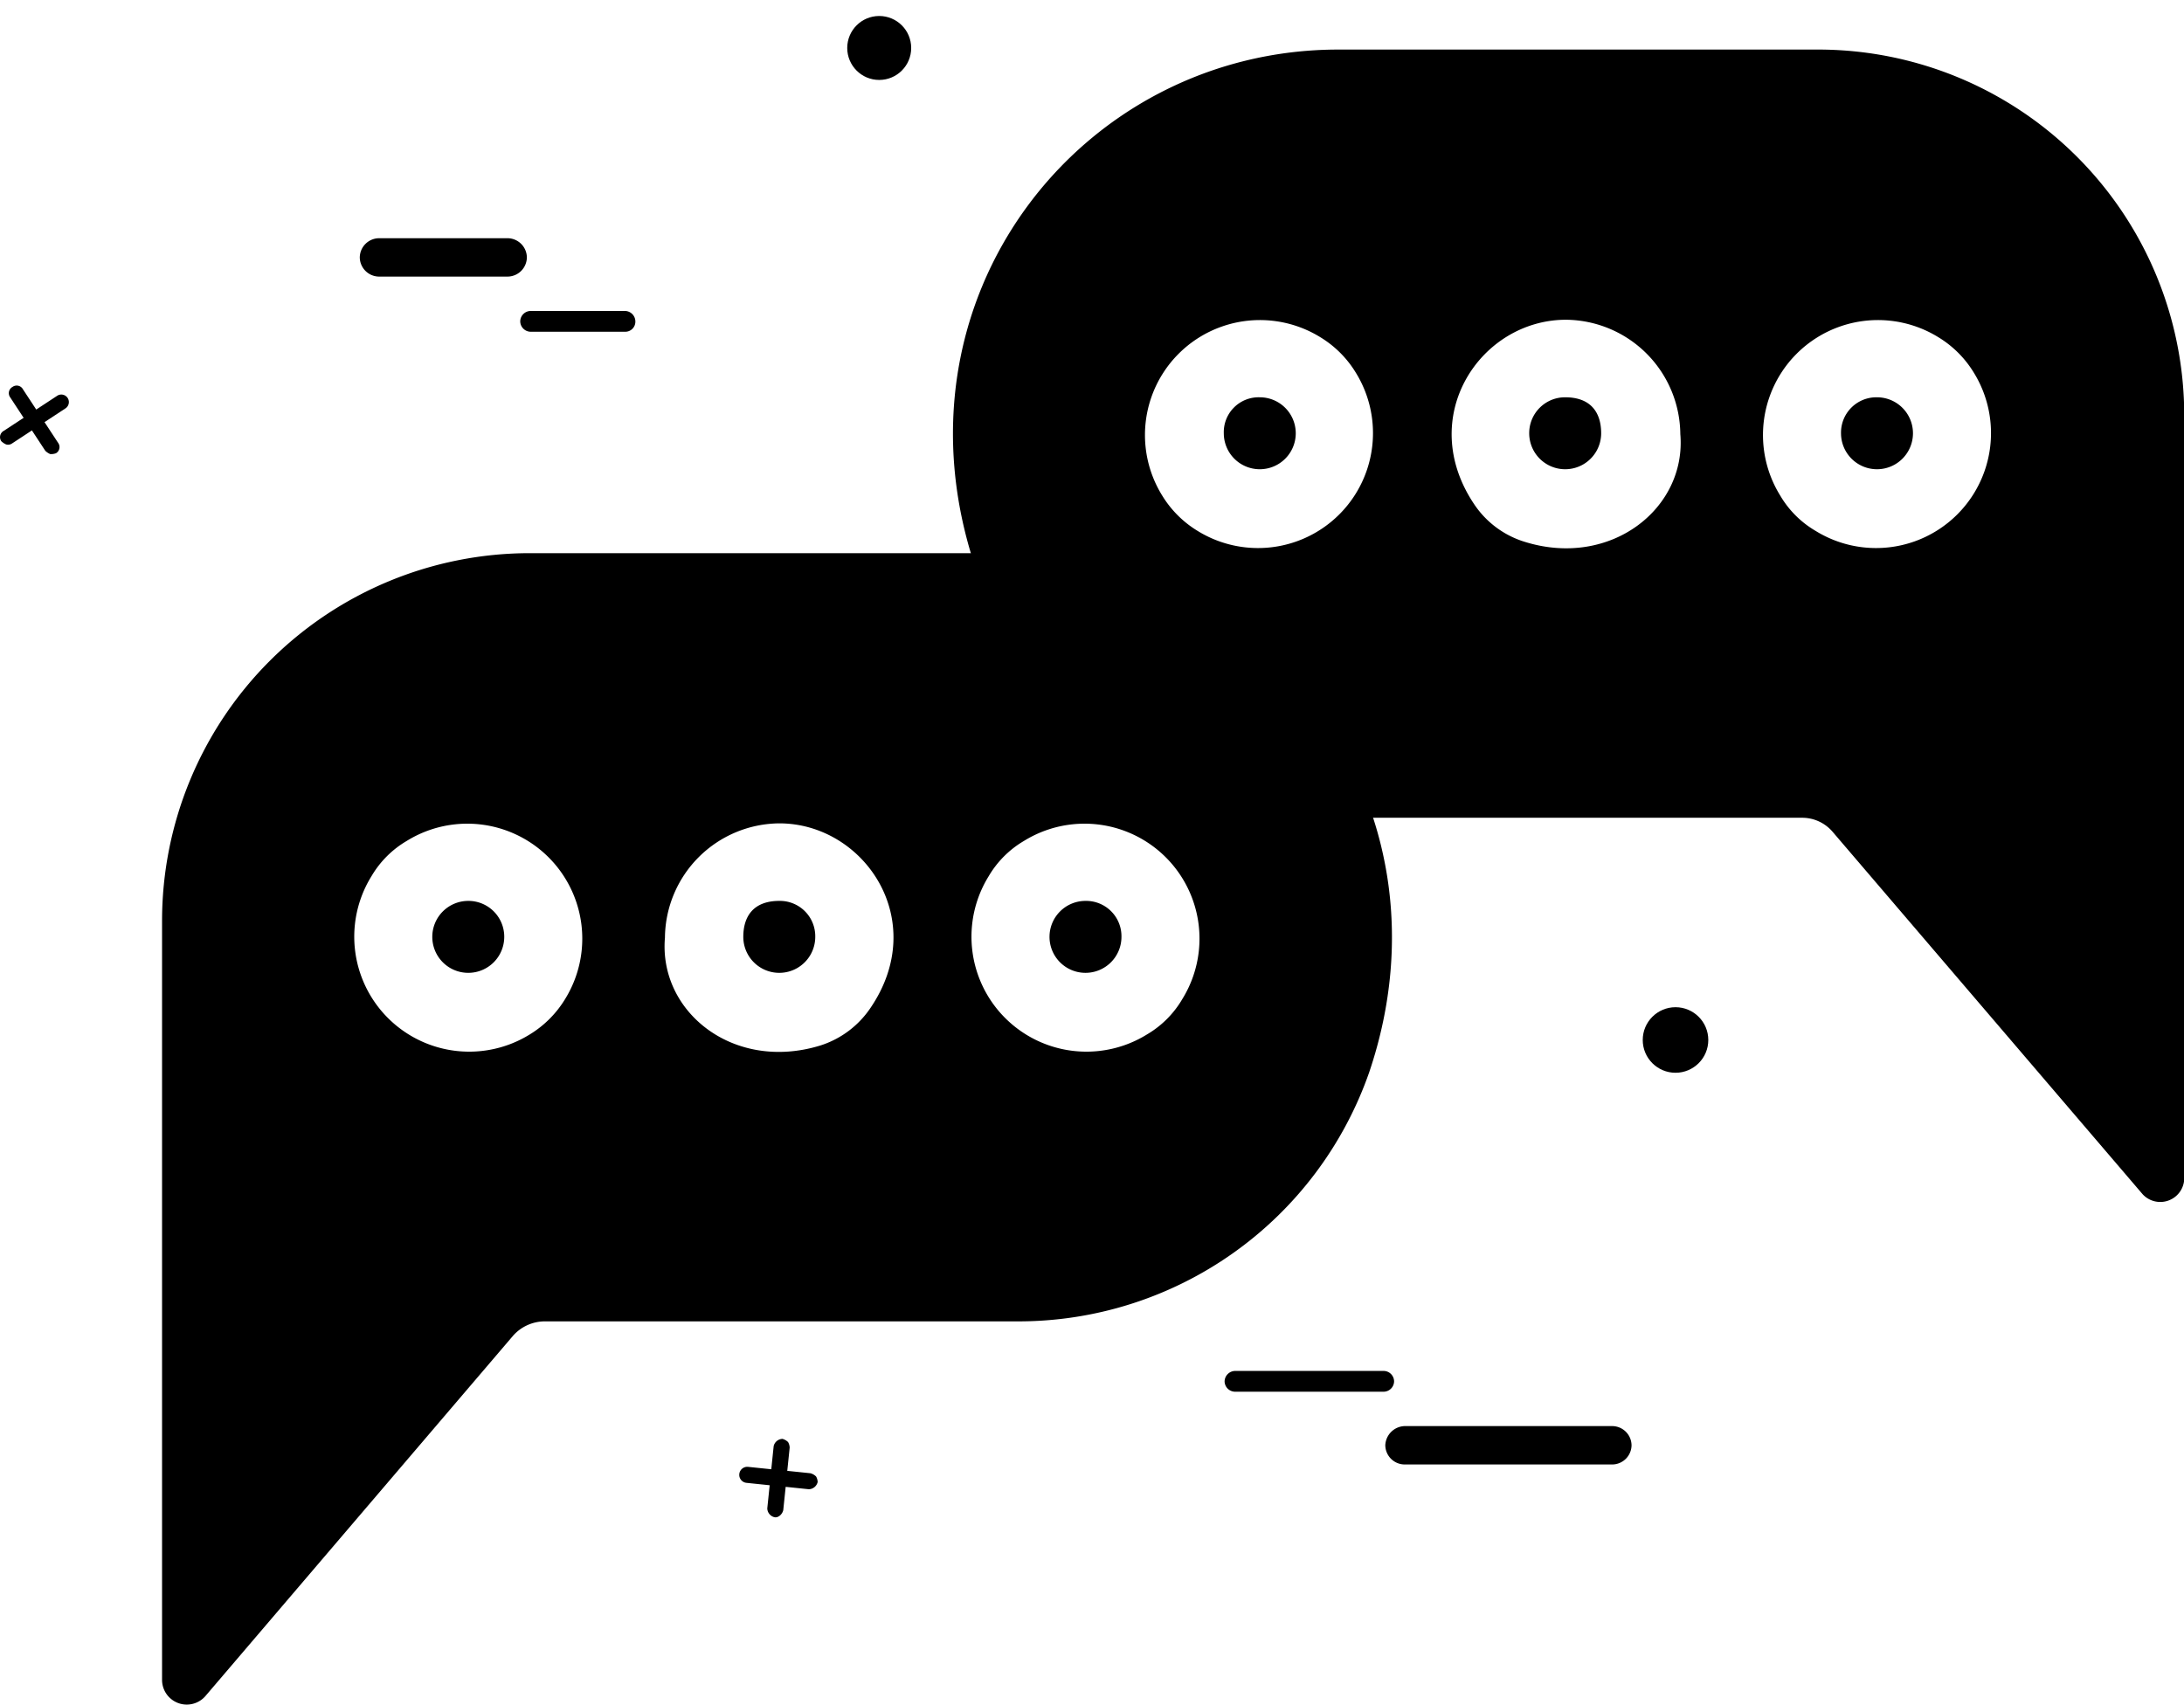 <svg class="icon icon--cm" viewBox="0 0 273.17 213.24">
    <path class="cls-1" d="M195.77,49.7c3.2,0,4.5,1.9,4.5,4.5a4.5,4.5,0,1,1-9,0A4.48,4.48,0,0,1,195.77,49.7Z"/>
    <path class="cls-1" d="M234.77,49.7a4.5,4.5,0,1,1-4.5,4.5A4.42,4.42,0,0,1,234.77,49.7Z"/>
    <path class="cls-1"
          d="M122.07,71.2c6.3,18.7,24.2,31.1,44,31.1h59.3a5,5,0,0,1,3.8,1.7L268,149.4a3,3,0,0,0,5.2-1.9V52a45.79,45.79,0,0,0-45.8-45.8h-60C135.17,6.2,110.57,37.4,122.07,71.2ZM222.67,62a14.38,14.38,0,0,1,19.8-19.8,13.22,13.22,0,0,1,4.4,4.4,14.38,14.38,0,0,1-19.8,19.8A12.37,12.37,0,0,1,222.67,62Zm-38.2,1.2c-7.5-11,.7-23.2,11.4-23.2a14.43,14.43,0,0,1,14.3,14.3c.8,9.3-8.7,16.8-19.4,13.5A11.73,11.73,0,0,1,184.47,63.2ZM145.37,62a14.38,14.38,0,0,1,19.8-19.8,13.22,13.22,0,0,1,4.4,4.4,14.38,14.38,0,0,1-19.8,19.8A13.22,13.22,0,0,1,145.37,62Z"/>
    <path class="cls-1" d="M157.57,49.7a4.5,4.5,0,1,1-4.5,4.5A4.36,4.36,0,0,1,157.57,49.7Z"/>
    <path class="cls-2" d="M97.47,112.7c-3.2,0-4.5,1.9-4.5,4.5a4.5,4.5,0,0,0,9,0A4.42,4.42,0,0,0,97.47,112.7Z"/>
    <path class="cls-2" d="M58.57,112.7a4.5,4.5,0,1,0,4.5,4.5A4.48,4.48,0,0,0,58.57,112.7Z"/>
    <path class="cls-2"
          d="M126.07,69.2H66.27a46,46,0,0,0-46,46v95a3.09,3.09,0,0,0,5.4,2l38.5-45.1a5.32,5.32,0,0,1,3.9-1.8h59.1a46.46,46.46,0,0,0,44.1-31.2C182.67,100.3,158.07,69.2,126.07,69.2Zm-59.8,60.2a14.38,14.38,0,0,1-19.8-19.8,12.37,12.37,0,0,1,4.4-4.4A14.38,14.38,0,0,1,70.67,125,13.22,13.22,0,0,1,66.27,129.4Zm36.3,1.4c-10.8,3.3-20.2-4.2-19.4-13.5A14.43,14.43,0,0,1,97.47,103c10.6,0,18.9,12.1,11.4,23.1A11.9,11.9,0,0,1,102.57,130.8Zm40.9-1.4a14.38,14.38,0,0,1-19.8-19.8,12.37,12.37,0,0,1,4.4-4.4,14.38,14.38,0,0,1,19.8,19.8A12.37,12.37,0,0,1,143.47,129.4Z"/>
    <path class="cls-2" d="M135.77,112.7a4.5,4.5,0,1,0,4.5,4.5A4.42,4.42,0,0,0,135.77,112.7Z"/>
    <path class="cls-1"
          d="M63.47,34.6H47.37A2.43,2.43,0,0,1,45,32.2h0a2.43,2.43,0,0,1,2.4-2.4h16.1a2.43,2.43,0,0,1,2.4,2.4h0A2.43,2.43,0,0,1,63.47,34.6Z"/>
    <path class="cls-2"
          d="M78.17,41.5H66.37a1.32,1.32,0,0,1-1.3-1.3h0a1.32,1.32,0,0,1,1.3-1.3h11.8a1.32,1.32,0,0,1,1.3,1.3h0A1.26,1.26,0,0,1,78.17,41.5Z"/>
    <path class="cls-2"
          d="M98.77,181.1a1.45,1.45,0,0,0-.2-.7,1.61,1.61,0,0,0-.7-.4,1.17,1.17,0,0,0-1.1.9l-.3,2.9-2.9-.3a1,1,0,0,0-.2,2l2.9.3-.3,2.9a1.17,1.17,0,0,0,.9,1.1c.5.1,1-.4,1.1-.9l.3-2.9,2.9.3a1.17,1.17,0,0,0,1.1-.9,1.45,1.45,0,0,0-.2-.7,1.61,1.61,0,0,0-.7-.4l-2.9-.3Z"/>
    <path class="cls-1"
          d="M6.27,56.8a2.09,2.09,0,0,1-.6-.4l-4.4-6.7a.89.89,0,0,1,.3-1.3.89.89,0,0,1,1.3.3l4.4,6.7A.89.89,0,0,1,7,56.7,1.7,1.7,0,0,1,6.27,56.8Z"/>
    <path class="cls-1"
          d="M.77,55.6a2.09,2.09,0,0,1-.6-.4.89.89,0,0,1,.3-1.3l6.7-4.4a.94.94,0,1,1,1,1.6l-6.7,4.4A.88.88,0,0,1,.77,55.6Z"/>
    <path class="cls-2"
          d="M175.67,178.4h26a2.43,2.43,0,0,1,2.4,2.4h0a2.43,2.43,0,0,1-2.4,2.4h-26a2.43,2.43,0,0,1-2.4-2.4h0A2.5,2.5,0,0,1,175.67,178.4Z"/>
    <path class="cls-1"
          d="M154.57,171.5h18.5a1.32,1.32,0,0,1,1.3,1.3h0a1.32,1.32,0,0,1-1.3,1.3h-18.6a1.32,1.32,0,0,1-1.3-1.3h0A1.34,1.34,0,0,1,154.57,171.5Z"/>
    <circle class="cls-3" cx="209.57" cy="130.1" r="4.1"/>
    <circle class="cls-4" cx="109.97" cy="6" r="4"/>
</svg>
